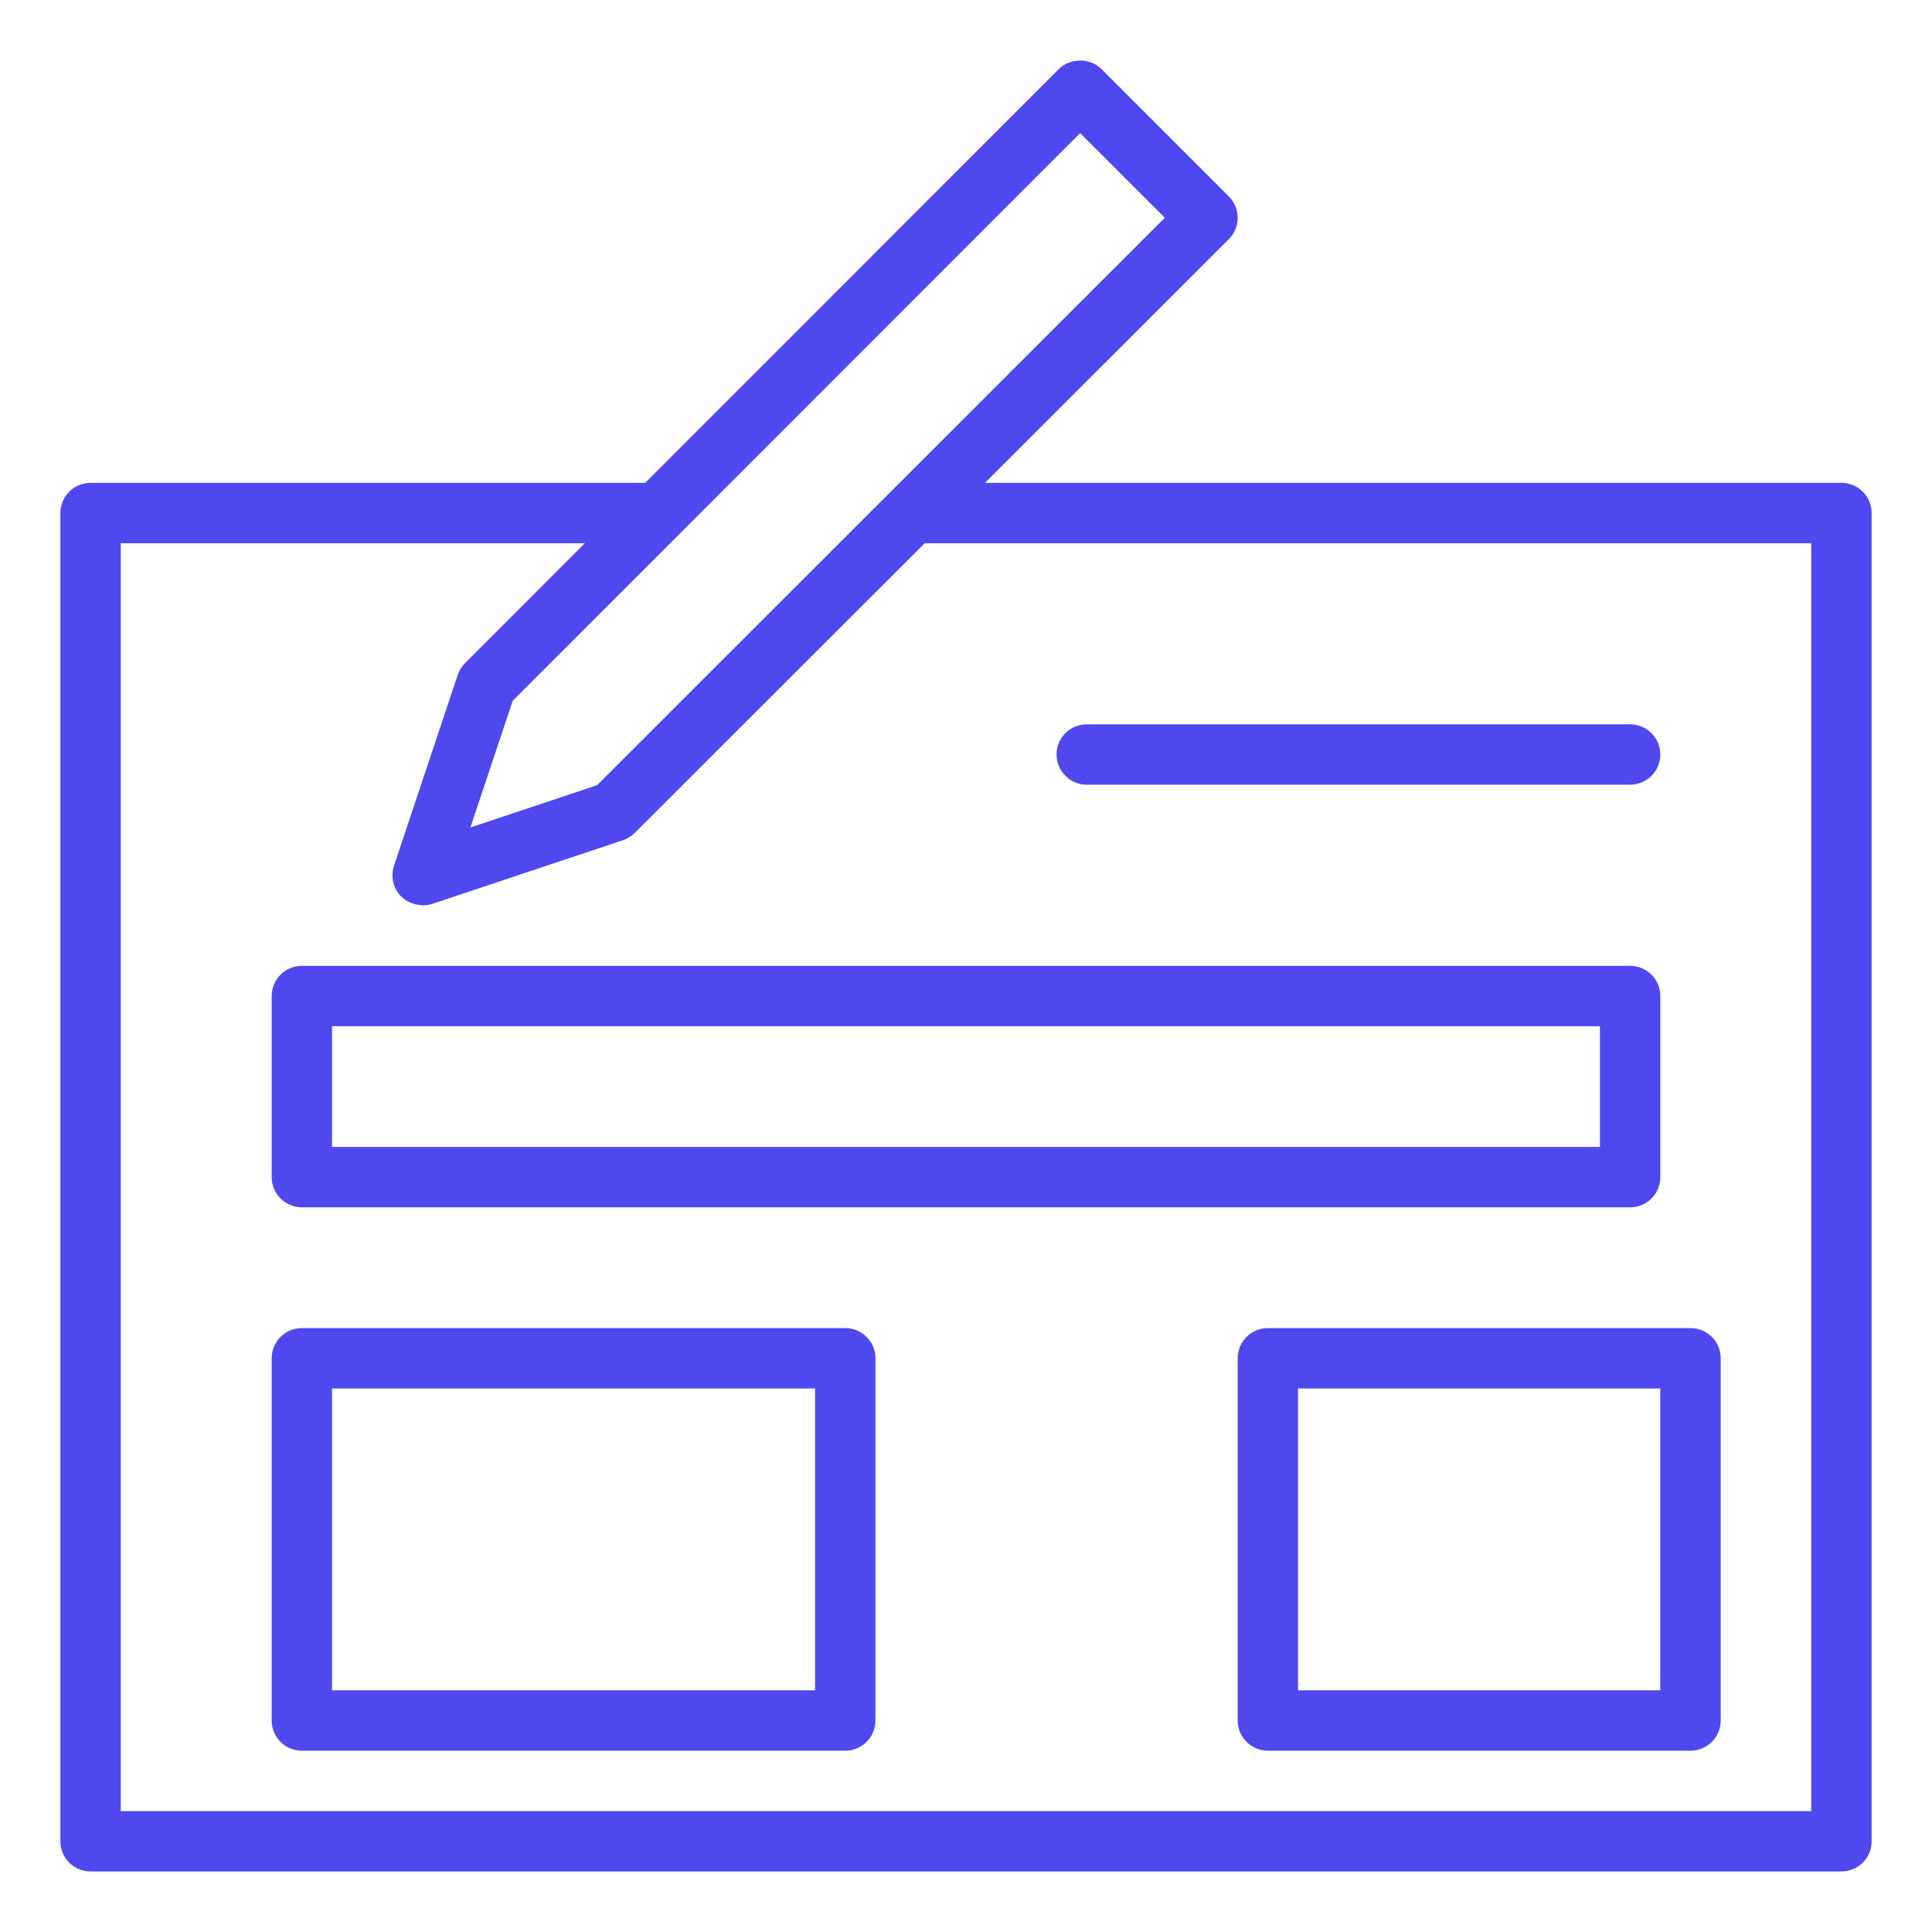 <svg width="80" height="80" viewBox="0 0 80 80" fill="none" xmlns="http://www.w3.org/2000/svg">
<path d="M76.25 19.993H40.788L50.884 9.901C51.372 9.413 51.372 8.622 50.884 8.134L45.609 2.859C45.139 2.39 44.309 2.391 43.842 2.859L26.717 19.993H3.75C3.059 19.993 2.5 20.552 2.5 21.243V76.243C2.5 76.933 3.059 77.493 3.75 77.493H76.25C76.941 77.493 77.5 76.933 77.5 76.243V21.243C77.5 20.552 76.941 19.993 76.25 19.993ZM44.725 5.511L48.232 9.017L24.725 32.513L19.479 34.264L21.23 29.019L28.121 22.127C28.124 22.124 28.126 22.12 28.129 22.117L44.725 5.511ZM75 74.993H5V22.493H24.218L19.254 27.459C19.117 27.596 19.014 27.763 18.953 27.947L16.315 35.847C16.165 36.296 16.282 36.791 16.616 37.127C16.722 37.232 16.848 37.308 16.98 37.368C17.017 37.386 17.054 37.399 17.093 37.412C17.204 37.451 17.317 37.473 17.434 37.48C17.457 37.481 17.477 37.493 17.5 37.493C17.509 37.493 17.517 37.489 17.526 37.488C17.65 37.486 17.775 37.469 17.895 37.429L25.796 34.791C25.98 34.73 26.146 34.627 26.284 34.49L38.292 22.493H75V74.993Z" fill="#5048EF"/>
<path d="M12.5 49.993H67.5C68.191 49.993 68.75 49.433 68.75 48.743V41.243C68.75 40.552 68.191 39.993 67.5 39.993H12.5C11.809 39.993 11.25 40.552 11.25 41.243V48.743C11.25 49.433 11.809 49.993 12.5 49.993ZM13.75 42.493H66.25V47.493H13.75V42.493ZM35 54.993H12.5C11.809 54.993 11.25 55.552 11.25 56.243V71.243C11.25 71.933 11.809 72.493 12.5 72.493H35C35.691 72.493 36.25 71.933 36.25 71.243V56.243C36.25 55.552 35.691 54.993 35 54.993ZM33.75 69.993H13.75V57.493H33.75V69.993ZM51.25 56.243V71.243C51.25 71.933 51.809 72.493 52.5 72.493H70C70.691 72.493 71.25 71.933 71.25 71.243V56.243C71.25 55.552 70.691 54.993 70 54.993H52.5C51.809 54.993 51.25 55.552 51.25 56.243ZM53.75 57.493H68.75V69.993H53.75V57.493ZM45 32.493H67.5C68.191 32.493 68.75 31.933 68.75 31.243C68.75 30.552 68.191 29.993 67.5 29.993H45C44.309 29.993 43.75 30.552 43.75 31.243C43.75 31.933 44.309 32.493 45 32.493Z" fill="#5048EF"/>
</svg>
